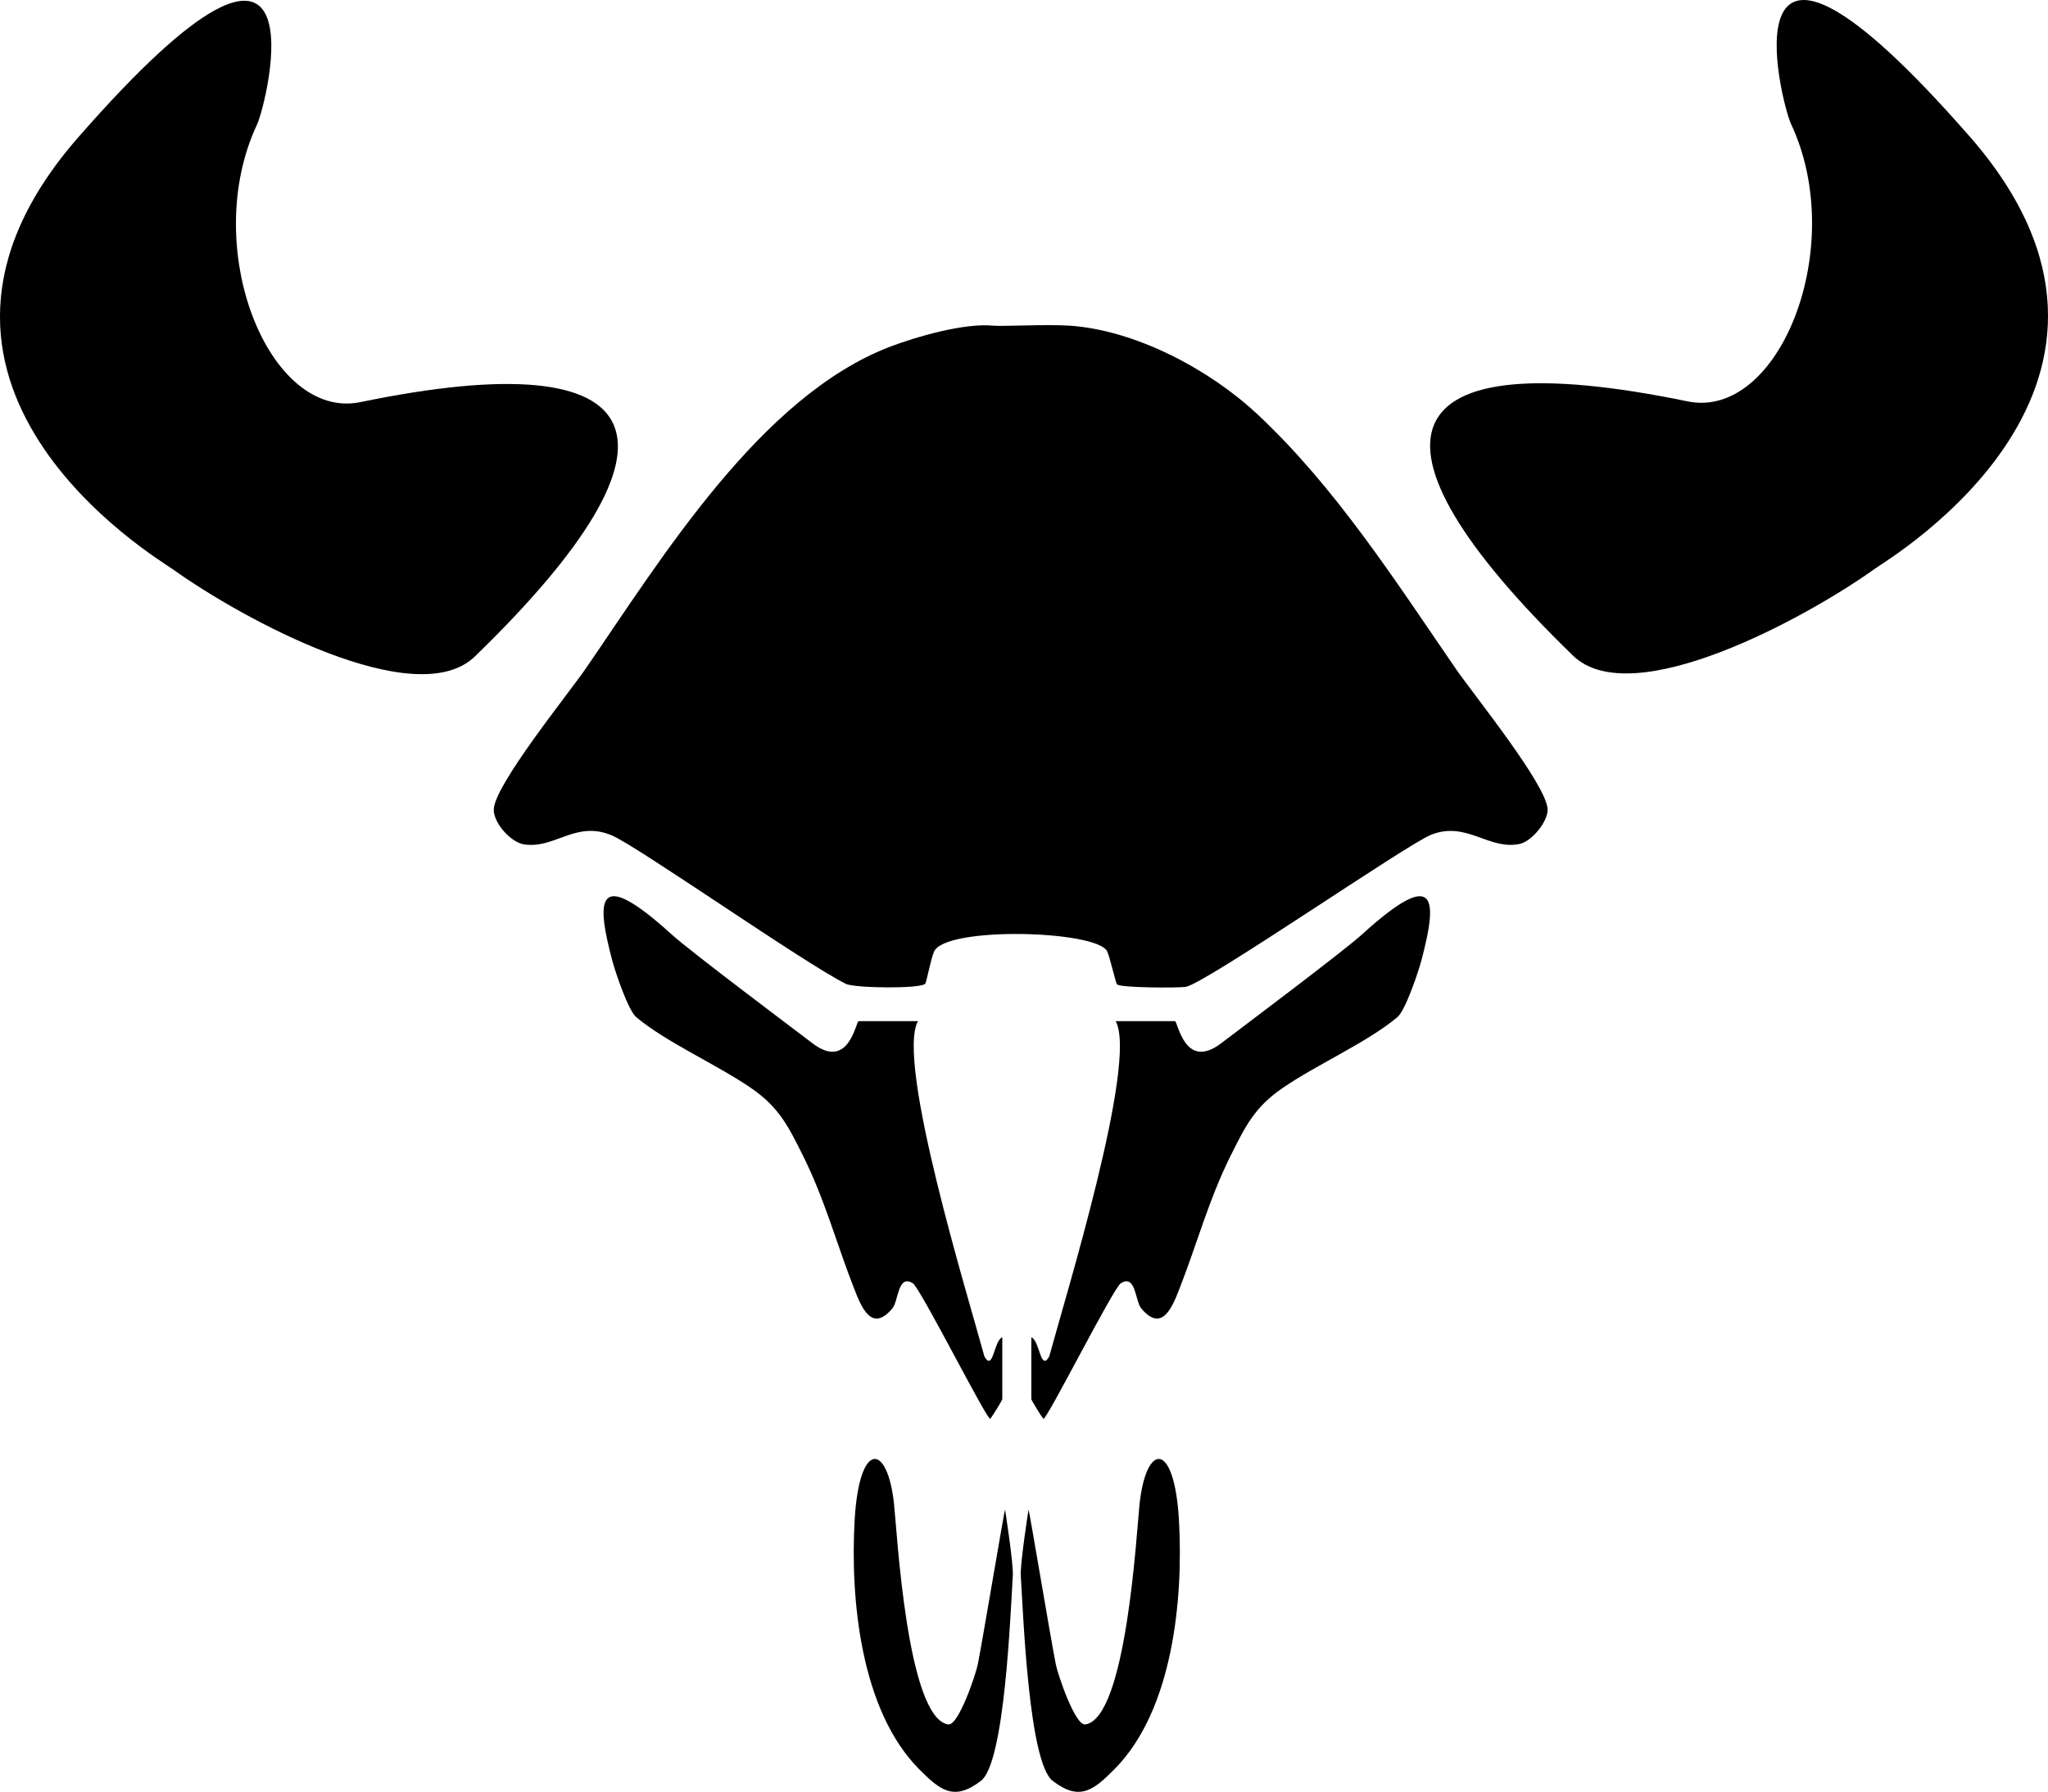 <?xml version="1.0" encoding="UTF-8"?>
<svg id="b" data-name="Layer 2" xmlns="http://www.w3.org/2000/svg" viewBox="0 0 551.68 482.79">
  <g id="c" data-name="Layer 1">
    <g>
      <g>
        <path d="M21.15,36.92c67.85-77.57,50.75-9.02,48.09-3.37-15.53,33.06,3.1,79.91,27.88,74.79,80.64-16.68,90.95,10.2,30.83,68.51-15.89,15.41-62.69-10.06-81.49-23.53-3.91-2.8-83.37-50.03-25.32-116.4Z"/>
        <path d="M530.53,36.72c-67.85-77.57-50.75-9.02-48.09-3.37,15.53,33.06-3.1,79.91-27.88,74.79-80.64-16.68-90.95,10.2-30.83,68.51,15.89,15.41,62.69-10.06,81.49-23.53,3.91-2.8,83.37-50.03,25.32-116.4Z"/>
      </g>
      <g>
        <g>
          <path d="M247.28,275.12c-6.06,10.89,13.67,74.73,17.89,90.35,2.38,4.25,2.51-4.2,4.82-5.17v16.68c0,.31-2.74,4.74-3.23,5.29-.71.79-18.83-35.27-20.89-36.53-4.06-2.48-3.81,4.77-5.49,6.79-5.6,6.72-8.4-.48-10.26-5.23-4.72-12.04-7.93-24.11-13.8-35.88-3.97-7.97-6.44-13.01-13.81-18.13-9.13-6.34-23.1-12.47-31.14-19.25-2.15-1.81-5.6-12.12-6.36-14.94-4.45-16.64-4.66-26.01,15.88-7.36,5.17,4.7,32.85,25.44,38.03,29.4,9.81,7.42,11.61-6,12.39-6h15.97Z"/>
          <path d="M270.75,406.78s2.28,14.6,2.08,17.75c-.68,10.79-2.17,50.37-8.59,55.29-7.27,5.58-10.98,2.56-16.63-3.12-15.74-15.83-18.61-45.75-17.39-67.14,1.24-21.53,8.86-20.89,10.62-4.24.81,7.61,3.53,57.66,14.59,59.3,2.78.41,7.44-13.54,7.96-16.16,1.37-6.91,7.16-41.62,7.34-41.68Z"/>
          <g>
            <path d="M300.53,275.12c6.06,10.89-13.67,74.73-17.89,90.35-2.38,4.25-2.51-4.2-4.82-5.17v16.68c0,.31,2.74,4.74,3.23,5.29.71.79,18.83-35.27,20.89-36.53,4.06-2.48,3.81,4.77,5.49,6.79,5.6,6.72,8.4-.48,10.26-5.23,4.72-12.04,7.93-24.11,13.8-35.88,3.97-7.97,6.44-13.01,13.81-18.13,9.13-6.34,23.1-12.47,31.14-19.25,2.15-1.81,5.6-12.12,6.36-14.94,4.45-16.64,4.66-26.01-15.88-7.36-5.17,4.7-32.85,25.44-38.03,29.4-9.81,7.42-11.61-6-12.39-6h-15.97Z"/>
            <path d="M277.05,406.78s-2.28,14.6-2.08,17.75c.68,10.79,2.17,50.37,8.59,55.29,7.27,5.58,10.98,2.56,16.63-3.12,15.74-15.83,18.61-45.75,17.39-67.14-1.24-21.53-8.86-20.89-10.62-4.24-.81,7.61-3.53,57.66-14.59,59.3-2.78.41-7.44-13.54-7.96-16.16-1.37-6.91-7.16-41.62-7.34-41.68Z"/>
          </g>
        </g>
        <path d="M338.54,111.45c21.2,19.77,37.34,45.08,53.65,68.79,4.71,6.85,24.46,31.23,24.7,37.81.12,3.29-4.26,8.67-7.59,9.35-8.3,1.7-14.25-6.26-23.79-2.49-6.62,2.62-61.23,40.41-66.18,41-2.45.29-17.13.25-18.4-.65-.38-.27-1.87-7.11-2.65-8.86-2.54-5.75-43.62-6.9-46.67,0-.9,2.03-2,8.13-2.36,8.63-1.02,1.43-19.03,1.24-21.41.05-11.47-5.73-55.86-36.9-62.96-39.96-9.75-4.2-15.36,3.66-23.69,2.39-3.68-.56-8.31-5.88-8.18-9.46.24-6.58,19.98-30.96,24.7-37.81,20.54-29.86,47.15-73.49,82.09-86.84,7.26-2.77,20.04-6.4,27.69-5.66,2.54.25,14.37-.41,20.58,0,17.78,1.18,37.7,11.8,50.46,23.71Z"/>
      </g>
    </g>
  </g>
</svg>
